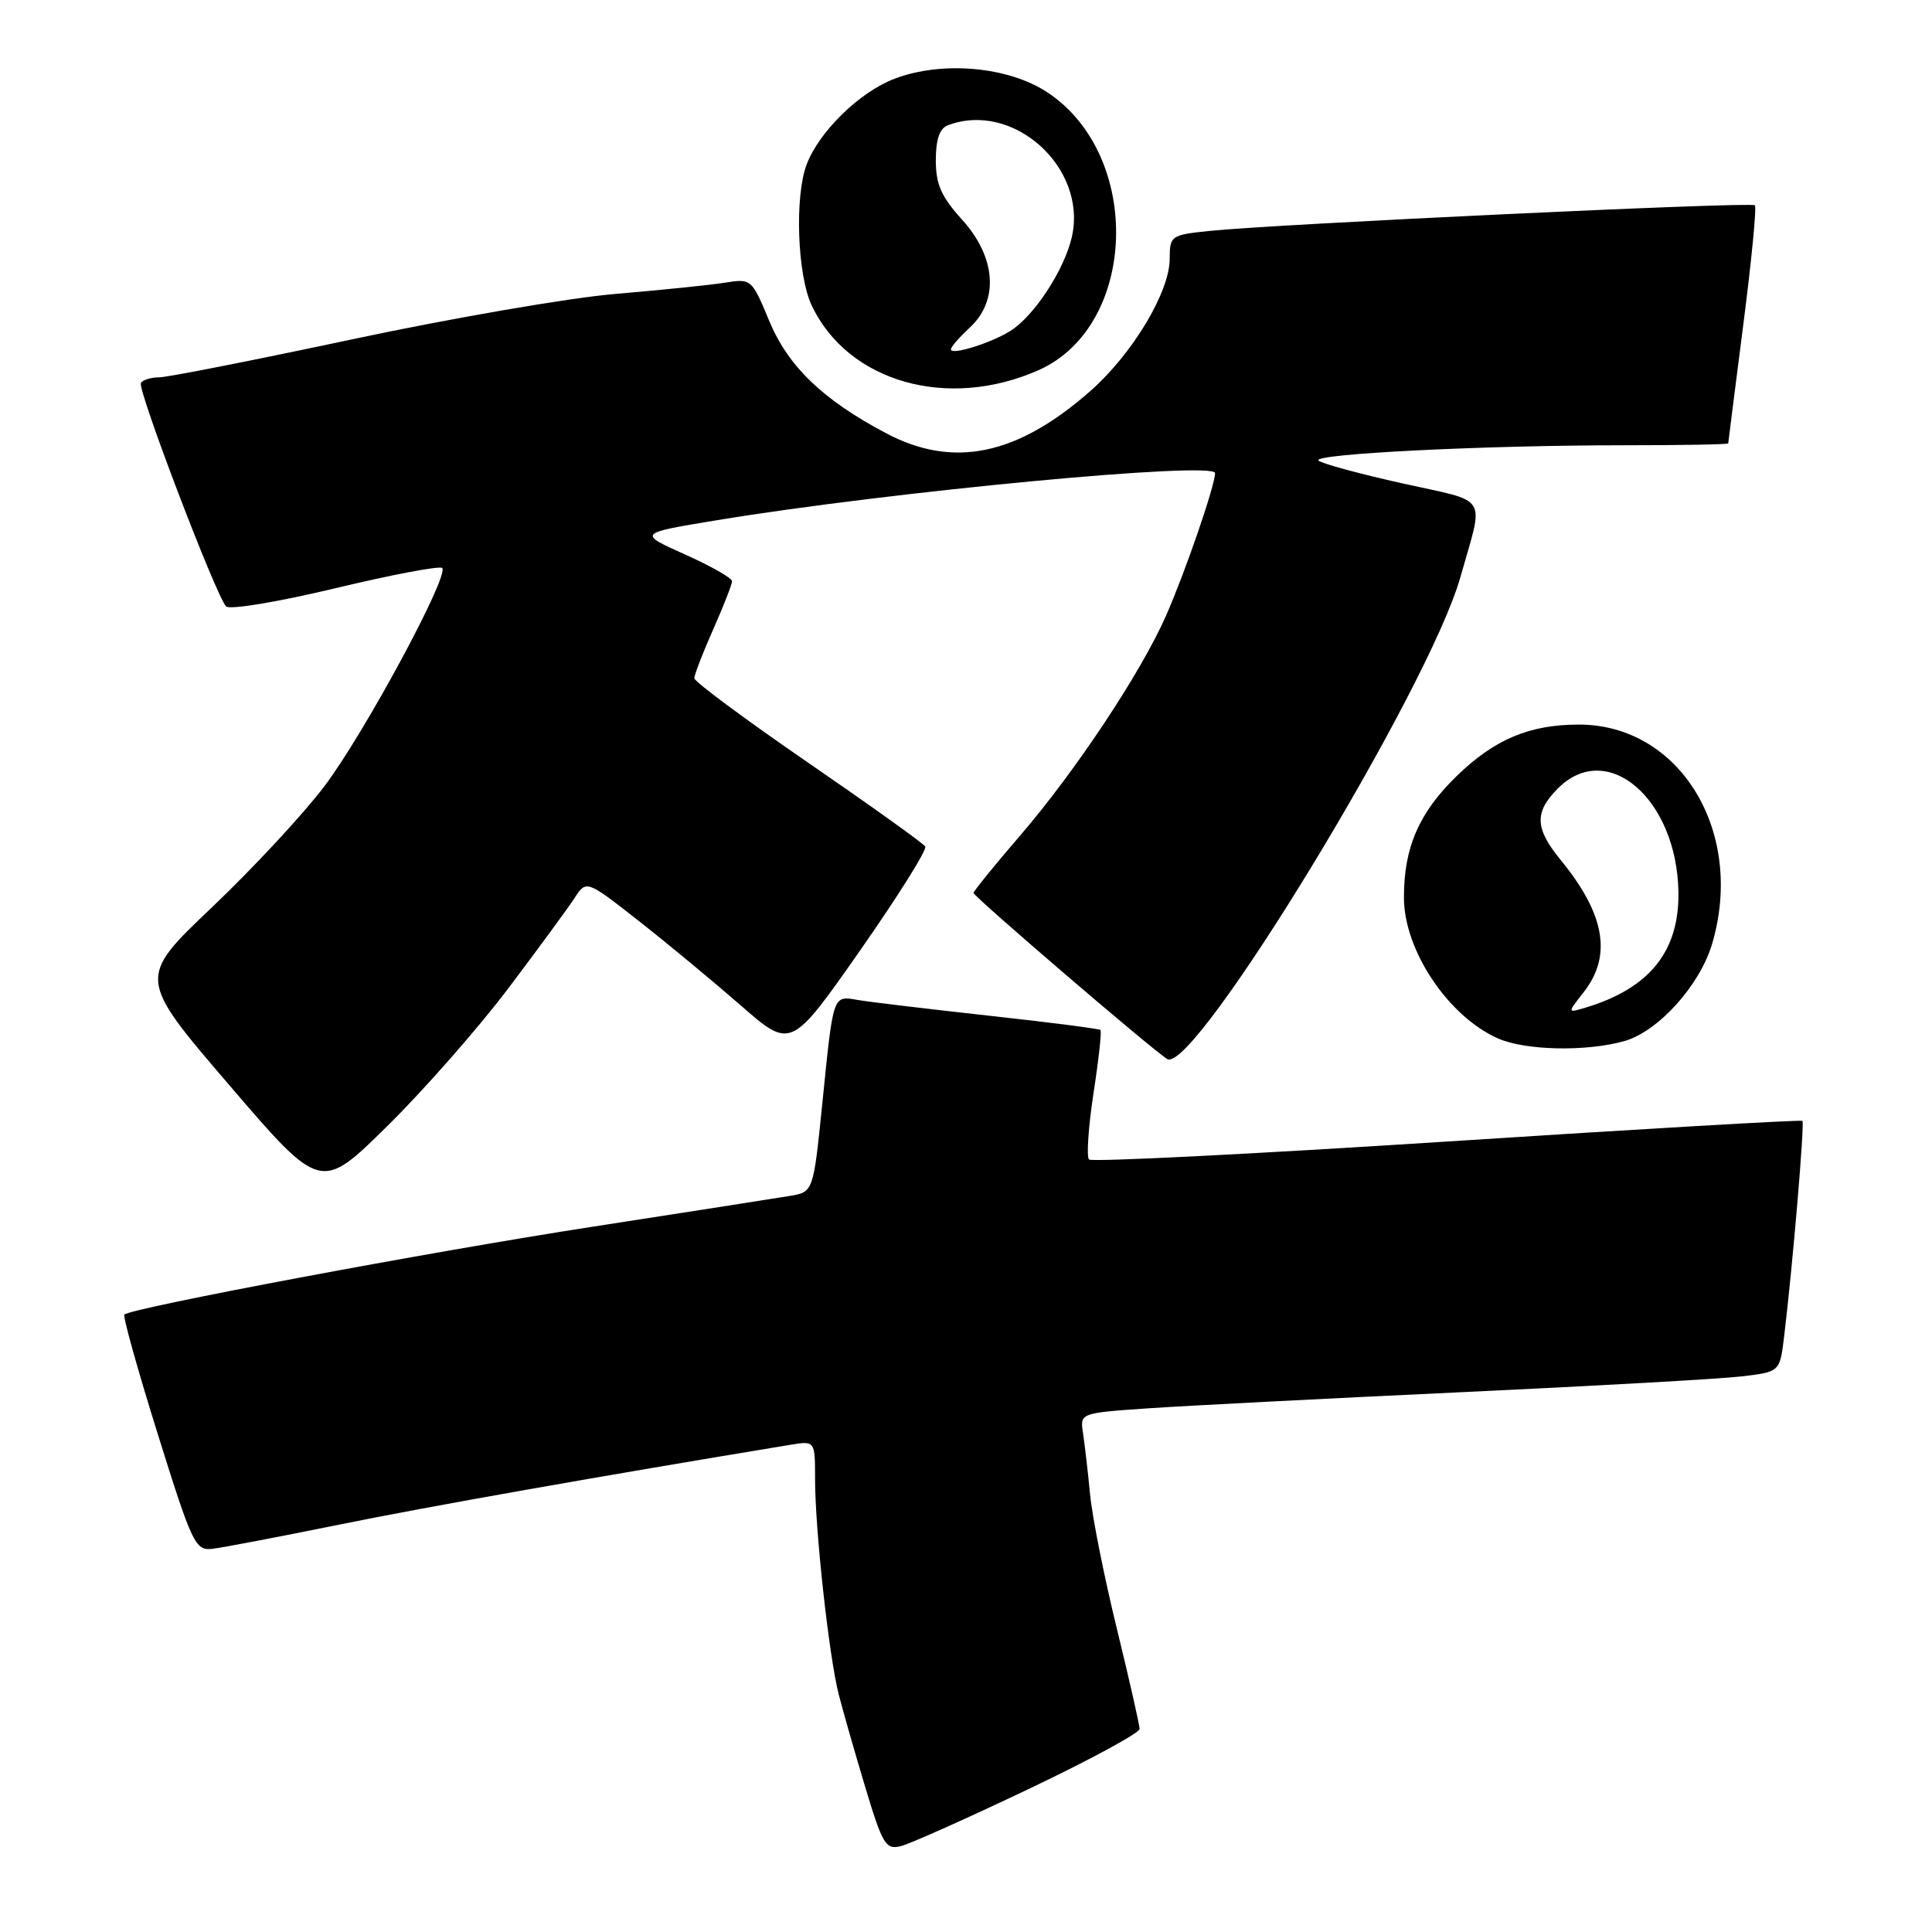 <?xml version="1.0" encoding="UTF-8" standalone="no"?>
<!DOCTYPE svg PUBLIC "-//W3C//DTD SVG 1.1//EN" "http://www.w3.org/Graphics/SVG/1.1/DTD/svg11.dtd" >
<svg xmlns="http://www.w3.org/2000/svg" xmlns:xlink="http://www.w3.org/1999/xlink" version="1.1" viewBox="0 0 256 256">
 <g >
 <path fill="currentColor"
d=" M 136.29 237.06 C 144.38 233.21 151.00 229.63 151.00 229.09 C 151.00 228.56 149.64 222.58 147.99 215.81 C 146.33 209.04 144.73 201.03 144.44 198.00 C 144.15 194.97 143.72 191.31 143.50 189.87 C 143.10 187.23 143.10 187.23 152.30 186.60 C 157.36 186.26 175.90 185.30 193.50 184.48 C 211.10 183.66 227.83 182.72 230.67 182.39 C 235.84 181.79 235.84 181.79 236.40 177.14 C 237.53 167.85 239.14 148.81 238.83 148.52 C 238.65 148.36 217.45 149.59 191.72 151.26 C 166.00 152.92 144.66 153.99 144.30 153.64 C 143.95 153.28 144.21 149.35 144.89 144.89 C 145.58 140.44 145.99 136.66 145.82 136.48 C 145.64 136.31 138.97 135.45 131.00 134.58 C 123.03 133.70 115.25 132.77 113.71 132.51 C 110.32 131.93 110.44 131.57 108.96 146.23 C 107.77 157.95 107.77 157.95 104.63 158.47 C 102.91 158.76 91.15 160.59 78.50 162.55 C 56.93 165.88 17.36 173.31 16.48 174.19 C 16.26 174.41 18.25 181.54 20.91 190.04 C 25.46 204.59 25.88 205.48 28.12 205.23 C 29.43 205.08 37.02 203.63 45.00 202.01 C 56.74 199.62 79.32 195.63 104.75 191.44 C 108.00 190.91 108.00 190.91 108.00 195.99 C 108.00 202.67 109.84 219.44 111.13 224.50 C 111.69 226.70 113.28 232.25 114.66 236.84 C 116.95 244.44 117.37 245.12 119.38 244.62 C 120.60 244.31 128.21 240.91 136.29 237.06 Z  M 67.33 130.99 C 71.27 125.77 75.22 120.39 76.10 119.04 C 77.69 116.58 77.69 116.58 84.60 122.00 C 88.39 124.97 94.49 130.03 98.15 133.22 C 104.80 139.03 104.80 139.03 113.94 125.98 C 118.96 118.80 122.86 112.59 122.60 112.17 C 122.35 111.75 115.35 106.74 107.07 101.05 C 98.78 95.35 92.00 90.32 92.00 89.87 C 92.00 89.42 93.12 86.51 94.50 83.40 C 95.88 80.29 97.00 77.42 97.00 77.01 C 97.00 76.60 94.19 75.00 90.75 73.46 C 84.50 70.66 84.50 70.66 95.00 68.93 C 118.02 65.14 161.00 61.07 161.00 62.69 C 161.00 64.33 157.03 75.87 154.48 81.64 C 151.14 89.19 142.49 102.22 135.16 110.73 C 131.77 114.67 129.00 118.08 129.00 118.32 C 129.00 118.80 152.86 139.26 154.67 140.33 C 158.21 142.42 189.33 91.27 193.50 76.50 C 196.66 65.33 197.47 66.64 185.82 64.05 C 180.14 62.78 175.14 61.43 174.71 61.03 C 173.73 60.15 196.54 59.00 215.16 59.00 C 222.77 59.00 229.00 58.89 229.00 58.75 C 229.00 58.61 229.90 51.56 230.99 43.07 C 232.08 34.59 232.78 27.44 232.53 27.20 C 232.06 26.72 169.00 29.69 160.25 30.60 C 155.14 31.13 155.00 31.23 154.99 34.32 C 154.98 38.70 150.04 46.92 144.47 51.82 C 134.76 60.37 126.29 62.11 117.40 57.40 C 109.00 52.96 104.41 48.53 101.90 42.46 C 99.61 36.95 99.55 36.90 96.04 37.46 C 94.09 37.77 87.55 38.44 81.50 38.95 C 75.45 39.46 59.82 42.16 46.77 44.94 C 33.72 47.72 22.16 50.00 21.08 50.00 C 20.00 50.00 18.92 50.34 18.67 50.75 C 18.18 51.59 28.64 79.01 29.96 80.35 C 30.43 80.83 36.91 79.75 44.41 77.95 C 51.90 76.15 58.28 74.95 58.59 75.26 C 59.57 76.24 48.29 97.15 43.00 104.16 C 40.24 107.82 33.53 115.05 28.10 120.21 C 18.22 129.60 18.22 129.60 30.36 143.76 C 42.50 157.91 42.50 157.91 51.33 149.20 C 56.18 144.42 63.38 136.22 67.33 130.99 Z  M 215.20 137.96 C 219.67 136.72 225.19 130.63 226.84 125.14 C 231.29 110.28 222.63 95.99 209.18 96.01 C 202.65 96.02 198.03 97.96 193.03 102.82 C 188.01 107.69 186.00 112.34 186.03 119.00 C 186.06 125.96 191.92 134.70 198.50 137.60 C 202.12 139.20 210.13 139.37 215.20 137.96 Z  M 137.59 49.06 C 150.74 43.25 151.47 20.63 138.79 12.24 C 133.61 8.81 124.82 8.03 118.51 10.44 C 113.89 12.21 108.55 17.42 106.89 21.78 C 105.27 26.04 105.65 36.45 107.56 40.49 C 112.37 50.62 125.55 54.38 137.59 49.06 Z  M 209.83 131.49 C 213.63 126.66 212.68 121.15 206.85 114.02 C 203.36 109.76 203.27 107.64 206.45 104.45 C 212.97 97.94 222.17 105.84 222.40 118.15 C 222.54 126.04 218.59 130.96 210.08 133.52 C 207.67 134.24 207.67 134.24 209.83 131.49 Z  M 126.00 46.29 C 126.00 45.98 127.12 44.69 128.50 43.41 C 132.39 39.81 131.99 34.10 127.50 29.13 C 124.72 26.06 124.00 24.43 124.00 21.24 C 124.00 18.49 124.50 17.02 125.58 16.61 C 134.21 13.30 144.10 22.18 142.03 31.38 C 141.04 35.76 137.01 41.91 133.85 43.87 C 131.24 45.49 126.00 47.11 126.00 46.29 Z "/>
</g>
</svg>